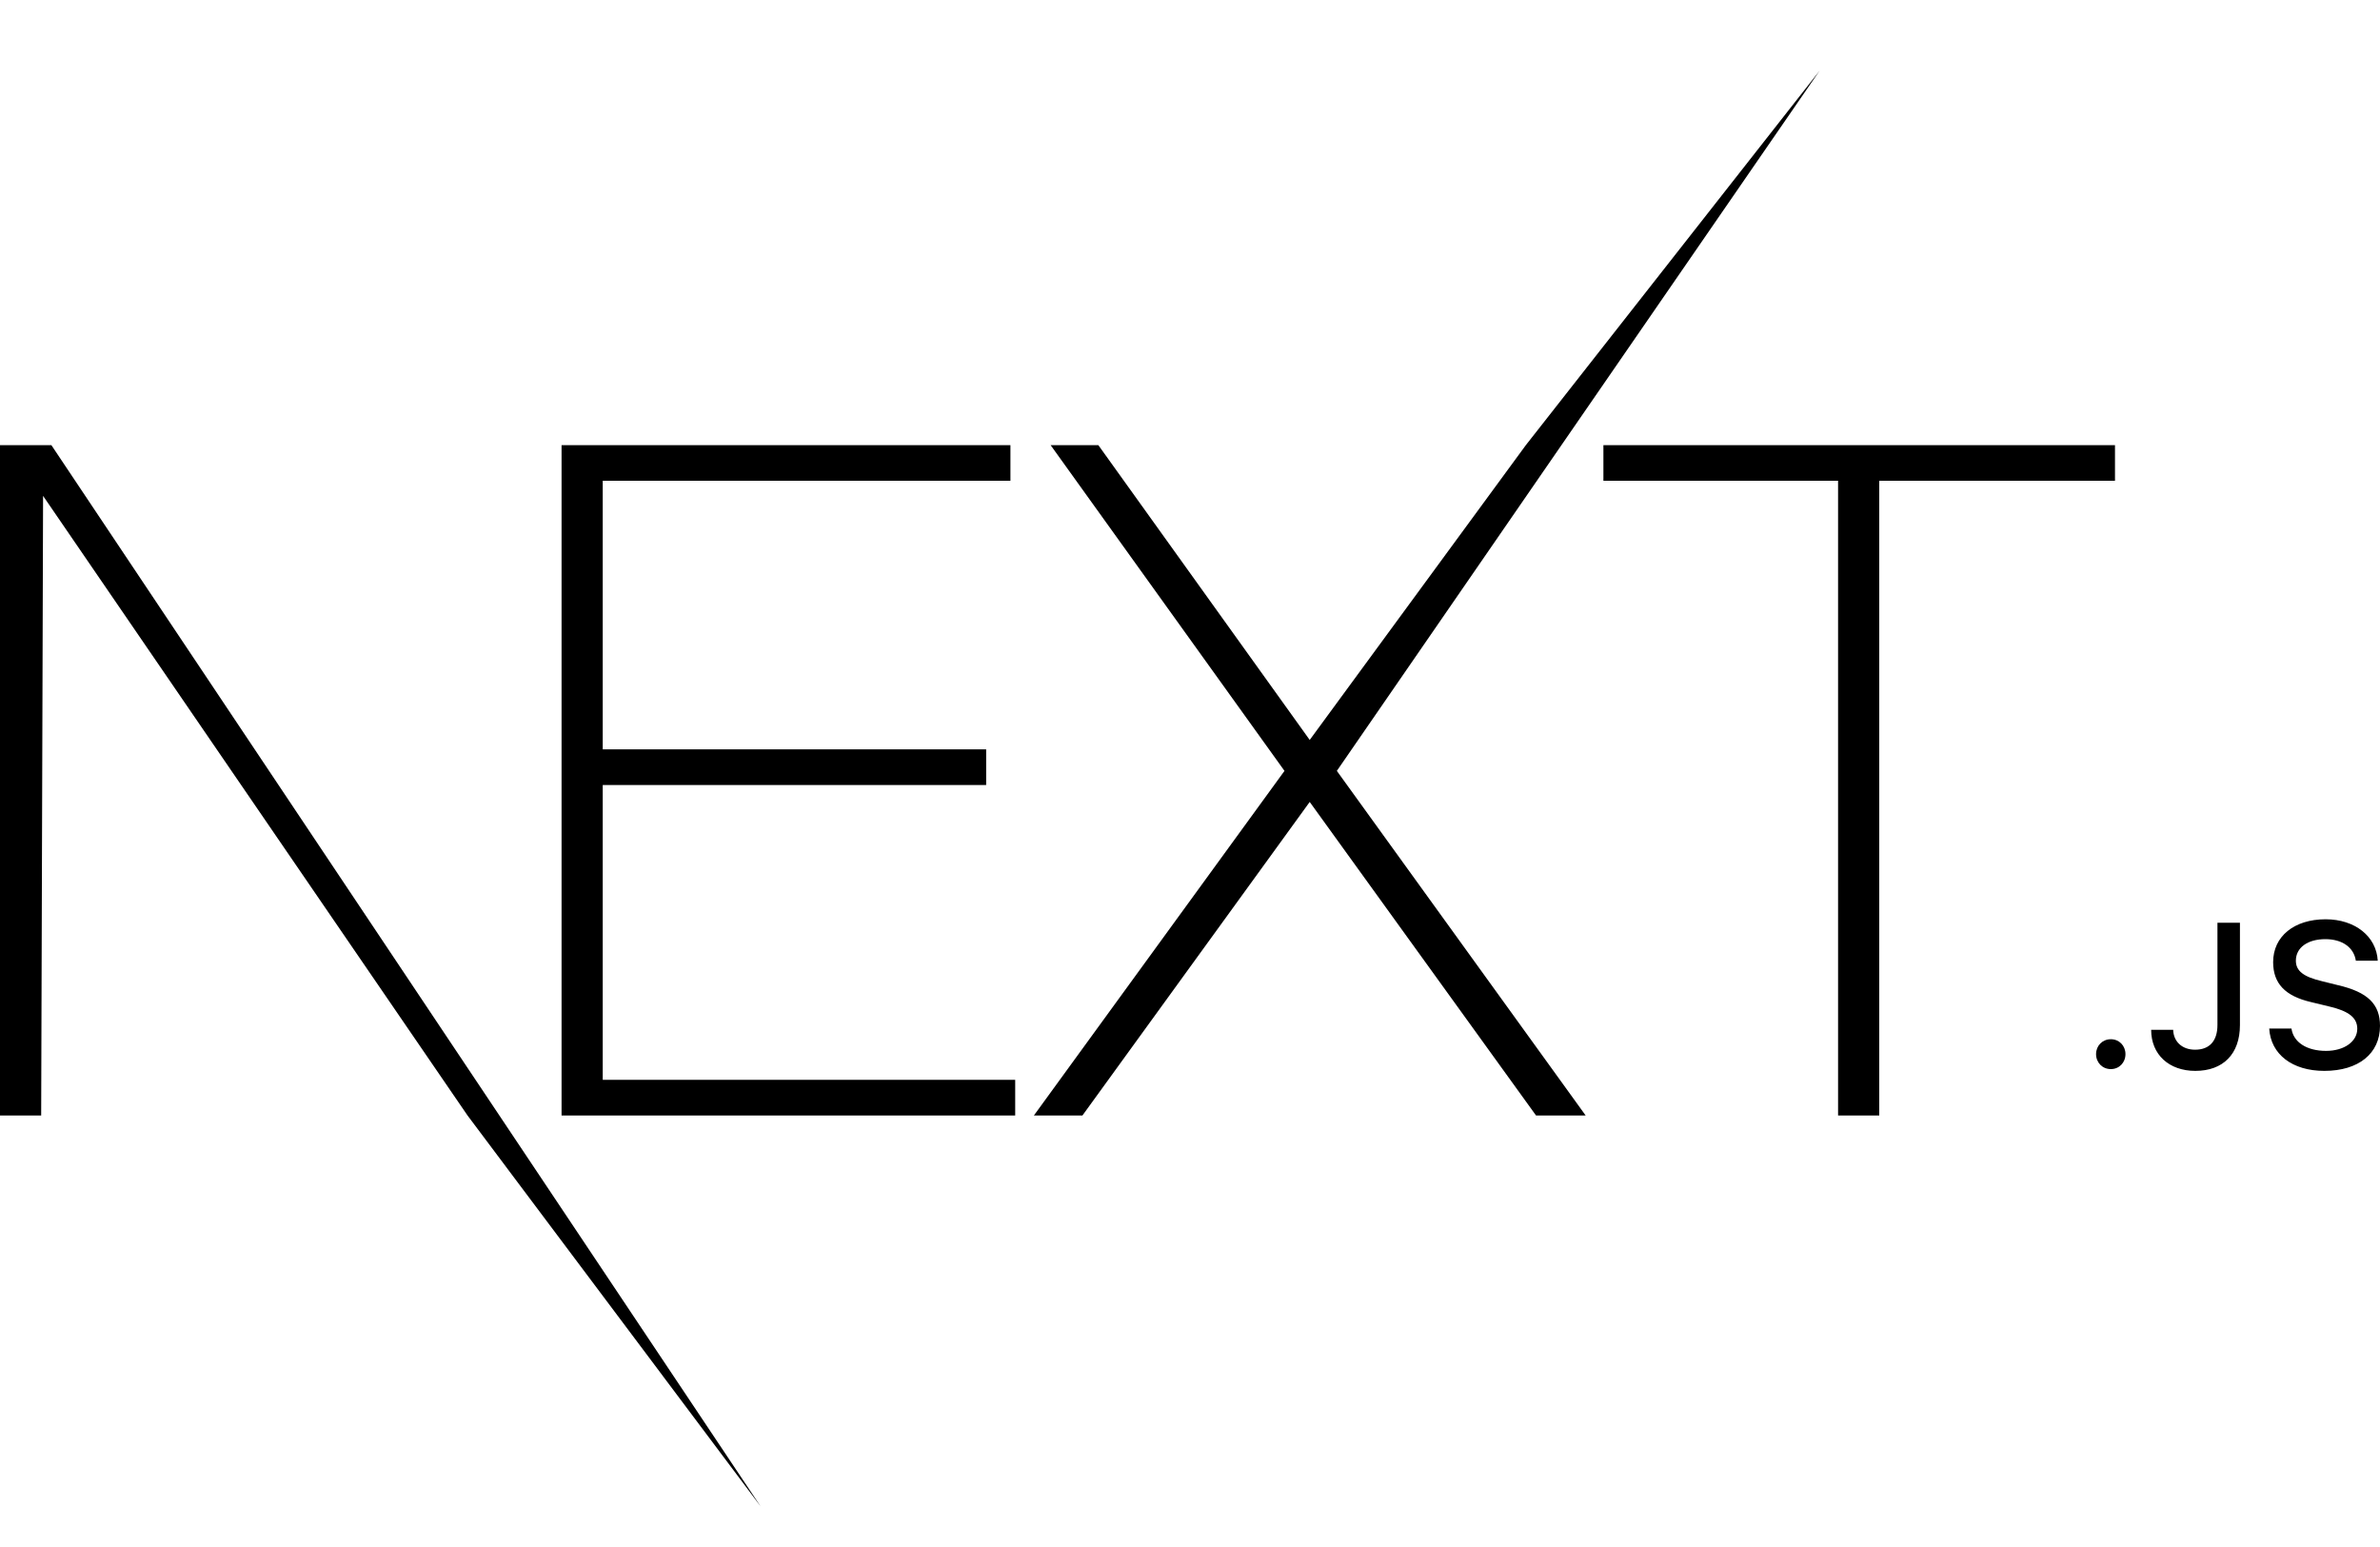 <svg width="20" height="13" viewBox="0 0 20 13" fill="none" xmlns="http://www.w3.org/2000/svg">
<path d="M4.719 3.741H8.491V4.04H5.065V6.297H8.287V6.597H5.065V9.074H8.531V9.374H4.719V3.741ZM8.829 3.741H9.23L11.006 6.218L12.822 3.741L15.291 0.594L11.234 6.478L13.325 9.374H12.908L11.006 6.739L9.096 9.374H8.688L10.794 6.478L8.829 3.741ZM13.474 4.04V3.741H17.773V4.04H15.792V9.374H15.446V4.04H13.474ZM0 3.741H0.432L6.392 12.659L3.929 9.374L0.362 4.167L0.346 9.374H0V3.741ZM17.738 8.984C17.667 8.984 17.614 8.929 17.614 8.858C17.614 8.788 17.667 8.733 17.738 8.733C17.809 8.733 17.861 8.788 17.861 8.858C17.861 8.929 17.809 8.984 17.738 8.984ZM18.077 8.654H18.262C18.265 8.754 18.338 8.821 18.446 8.821C18.566 8.821 18.634 8.749 18.634 8.613V7.754H18.823V8.614C18.823 8.858 18.681 8.999 18.448 8.999C18.228 8.999 18.077 8.863 18.077 8.654ZM19.069 8.643H19.256C19.272 8.758 19.384 8.831 19.547 8.831C19.698 8.831 19.809 8.753 19.809 8.645C19.809 8.553 19.738 8.497 19.578 8.459L19.421 8.421C19.202 8.37 19.102 8.264 19.102 8.085C19.102 7.869 19.278 7.725 19.543 7.725C19.79 7.725 19.97 7.869 19.981 8.073H19.797C19.78 7.961 19.682 7.892 19.541 7.892C19.392 7.892 19.293 7.963 19.293 8.073C19.293 8.159 19.357 8.209 19.515 8.246L19.648 8.279C19.897 8.337 20 8.438 20 8.621C20 8.853 19.82 8.999 19.532 8.999C19.263 8.999 19.082 8.86 19.069 8.643Z" fill="black"/>
</svg>
